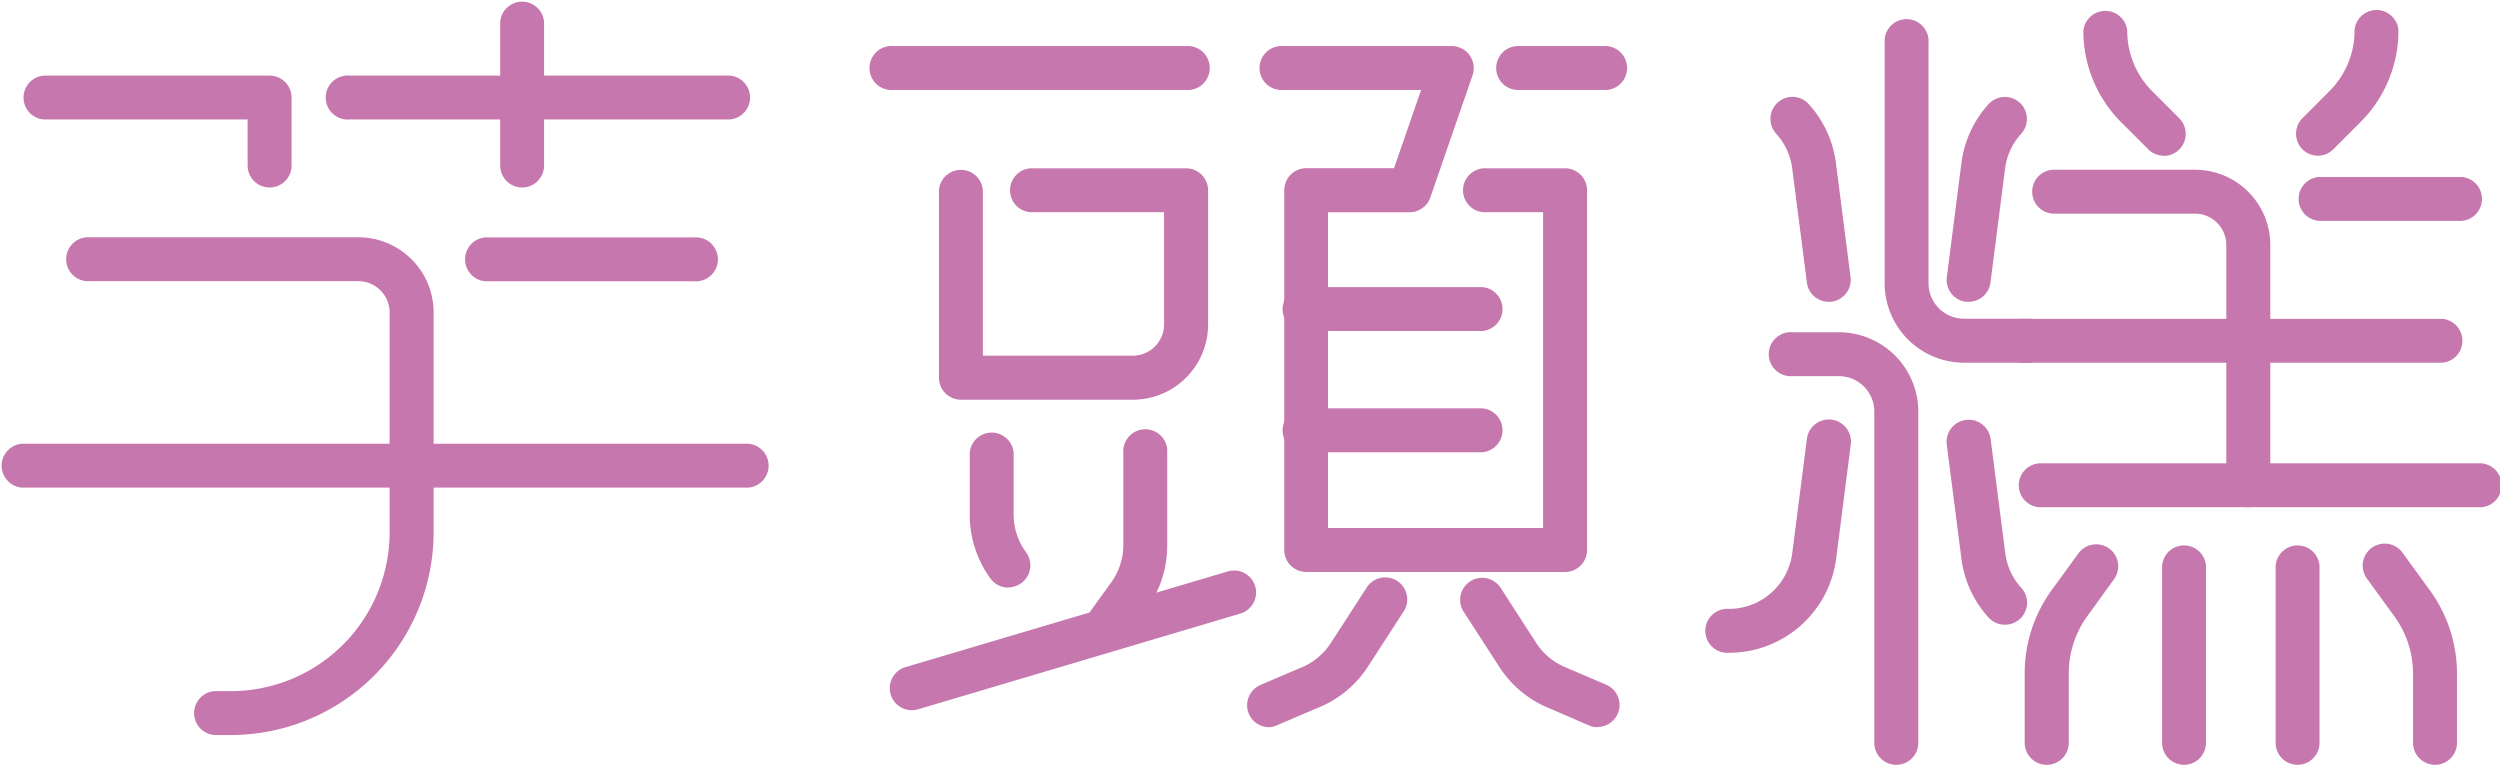 <svg xmlns="http://www.w3.org/2000/svg" viewBox="0 0 398.79 121.97"><defs><style>.cls-1{fill:#c677ad;}</style></defs><g id="Layer_2" data-name="Layer 2"><g id="Layer_1-2" data-name="Layer 1"><path class="cls-1" d="M369.77,24.84a3.51,3.51,0,0,1-2.48-6l4.3-4.31a13.62,13.62,0,0,0,4-9.69,3.51,3.51,0,0,1,7,0,20.58,20.58,0,0,1-6.07,14.65l-4.31,4.31A3.51,3.51,0,0,1,369.77,24.84Z"/><path class="cls-1" d="M345.19,24.84a3.51,3.51,0,0,1-2.48-1l-4.31-4.3a20.62,20.62,0,0,1-6.07-14.66,3.52,3.52,0,0,1,7,0,13.61,13.61,0,0,0,4,9.69l4.3,4.3a3.52,3.52,0,0,1-2.48,6Z"/><path class="cls-1" d="M323.91,57.86H313.3a12.69,12.69,0,0,1-12.67-12.67V6.83a3.51,3.51,0,1,1,7,0V45.19a5.66,5.66,0,0,0,5.65,5.65h10.61a3.51,3.51,0,0,1,0,7Z"/><path class="cls-1" d="M302.49,122a3.51,3.51,0,0,1-3.51-3.51V65.69A5.65,5.65,0,0,0,293.33,60h-7.41a3.51,3.51,0,1,1,0-7h7.41A12.68,12.68,0,0,1,306,65.69v52.77A3.51,3.51,0,0,1,302.49,122Z"/><path class="cls-1" d="M275.8,104.13a3.51,3.51,0,1,1,0-7,10.2,10.2,0,0,0,10.09-8.88L288.23,70a3.51,3.51,0,1,1,7,.89l-2.33,18.19A17.24,17.24,0,0,1,275.8,104.13Z"/><path class="cls-1" d="M291.7,48.14a3.5,3.5,0,0,1-3.47-3.06l-2.34-18.19a10.07,10.07,0,0,0-2.56-5.56,3.51,3.51,0,0,1,5.19-4.73A17.25,17.25,0,0,1,292.86,26l2.33,18.19a3.51,3.51,0,0,1-3,3.93A3.4,3.4,0,0,1,291.7,48.14Z"/><path class="cls-1" d="M314,48.14l-.45,0a3.52,3.52,0,0,1-3-3.93L312.88,26a17.17,17.17,0,0,1,4.33-9.39,3.51,3.51,0,0,1,5.2,4.73,10.08,10.08,0,0,0-2.57,5.56l-2.33,18.19A3.51,3.51,0,0,1,314,48.14Z"/><path class="cls-1" d="M319.81,99.65a3.52,3.52,0,0,1-2.6-1.14,17.17,17.17,0,0,1-4.33-9.39l-2.34-18.19a3.51,3.51,0,1,1,7-.89l2.33,18.19a10.08,10.08,0,0,0,2.57,5.55,3.51,3.51,0,0,1-2.6,5.87Z"/><path class="cls-1" d="M358.64,80.91a3.51,3.51,0,0,1-3.51-3.51V39.08a5,5,0,0,0-5-5H327.94a3.51,3.51,0,1,1,0-7h22.21a12,12,0,0,1,12,12V77.4A3.51,3.51,0,0,1,358.64,80.91Z"/><path class="cls-1" d="M392.67,35.23H369.91a3.51,3.51,0,0,1,0-7h22.76a3.51,3.51,0,0,1,0,7Z"/><path class="cls-1" d="M389.55,57.86H322.47a3.51,3.51,0,0,1,0-7h67.08a3.51,3.51,0,0,1,0,7Z"/><path class="cls-1" d="M395.28,80.91H325.8a3.51,3.51,0,1,1,0-7h69.48a3.51,3.51,0,1,1,0,7Z"/><path class="cls-1" d="M348.4,122a3.51,3.51,0,0,1-3.51-3.51V90.25a3.51,3.51,0,0,1,7,0v28.21A3.51,3.51,0,0,1,348.4,122Z"/><path class="cls-1" d="M366.51,122a3.51,3.51,0,0,1-3.51-3.51V90.25a3.51,3.51,0,0,1,7,0v28.21A3.51,3.51,0,0,1,366.51,122Z"/><path class="cls-1" d="M388.43,122a3.51,3.51,0,0,1-3.51-3.51v-11a15.54,15.54,0,0,0-3-9.2l-4.3-5.92a3.51,3.51,0,1,1,5.68-4.12l4.3,5.91a22.56,22.56,0,0,1,4.33,13.33v11A3.51,3.51,0,0,1,388.43,122Z"/><path class="cls-1" d="M326.48,122a3.51,3.51,0,0,1-3.51-3.51v-11A22.56,22.56,0,0,1,327.3,94.1l4.3-5.91a3.51,3.51,0,0,1,5.68,4.12L333,98.23a15.54,15.54,0,0,0-3,9.2v11A3.51,3.51,0,0,1,326.48,122Z"/><path class="cls-1" d="M116.4,19.06H55.73a3.51,3.51,0,1,1,0-7H116.4a3.51,3.51,0,0,1,0,7Z"/><path class="cls-1" d="M83.3,29.91a3.51,3.51,0,0,1-3.51-3.51V3.51a3.51,3.51,0,0,1,7,0V26.4A3.51,3.51,0,0,1,83.3,29.91Z"/><path class="cls-1" d="M43,29.91A3.51,3.51,0,0,1,39.5,26.4V19.06H7a3.51,3.51,0,0,1,0-7H43a3.51,3.51,0,0,1,3.51,3.51V26.4A3.51,3.51,0,0,1,43,29.91Z"/><path class="cls-1" d="M36.83,117.25H34.21a3.51,3.51,0,0,1,0-7h2.62A25.35,25.35,0,0,0,62.15,84.9V49.85a5,5,0,0,0-5-5H14.33a3.51,3.51,0,1,1,0-7H57.17a12,12,0,0,1,12,12V84.9A32.38,32.38,0,0,1,36.83,117.25Z"/><path class="cls-1" d="M110.74,44.87H77.43a3.51,3.51,0,0,1,0-7h33.31a3.51,3.51,0,1,1,0,7Z"/><path class="cls-1" d="M118.83,77.78H3.51a3.51,3.51,0,0,1,0-7H118.83a3.51,3.51,0,1,1,0,7Z"/><path class="cls-1" d="M254.85,116a3.55,3.55,0,0,1-1.38-.28L247.19,113a17.08,17.08,0,0,1-8.14-6.8l-5.57-8.61a3.51,3.51,0,1,1,5.9-3.81l5.58,8.64a10.27,10.27,0,0,0,4.91,4.09l6.36,2.72a3.51,3.51,0,0,1-1.38,6.73Z"/><path class="cls-1" d="M202.43,116a3.51,3.51,0,0,1-1.38-6.73l6.29-2.69a10.31,10.31,0,0,0,5-4.09l5.61-8.67a3.51,3.51,0,1,1,5.89,3.81l-5.59,8.64A17.12,17.12,0,0,1,210,113l-6.21,2.65A3.55,3.55,0,0,1,202.43,116Z"/><path class="cls-1" d="M160.87,93.73A3.51,3.51,0,0,1,158,92.29a17.22,17.22,0,0,1-3.31-10.17V72.25a3.51,3.51,0,0,1,7,0v9.87a10.19,10.19,0,0,0,2,6,3.51,3.51,0,0,1-2.84,5.57Z"/><path class="cls-1" d="M176.94,102.84a3.51,3.51,0,0,1-2.84-5.57L177.19,93a10.23,10.23,0,0,0,2-6V72.25a3.51,3.51,0,1,1,7,0V87a17.21,17.21,0,0,1-3.3,10.17l-3.09,4.25A3.52,3.52,0,0,1,176.94,102.84Z"/><path class="cls-1" d="M189.2,14.35H142.47a3.51,3.51,0,1,1,0-7H189.2a3.51,3.51,0,1,1,0,7Z"/><path class="cls-1" d="M180.71,63.76H153.29a3.51,3.51,0,0,1-3.51-3.51V30.34a3.51,3.51,0,0,1,7,0v26.4h23.91a5,5,0,0,0,5-5V33.85h-20.8a3.51,3.51,0,1,1,0-7H189.2a3.51,3.51,0,0,1,3.51,3.51V51.76A12,12,0,0,1,180.71,63.76Z"/><path class="cls-1" d="M145.46,113.29a3.51,3.51,0,0,1-1-6.88l51.4-15.26a3.5,3.5,0,1,1,2,6.72l-51.39,15.27A3.52,3.52,0,0,1,145.46,113.29Z"/><path class="cls-1" d="M249.7,91.24H208.37a3.51,3.51,0,0,1-3.51-3.51V30.34a3.51,3.51,0,0,1,3.51-3.51h14l4.32-12.48h-22a3.51,3.51,0,1,1,0-7h27A3.52,3.52,0,0,1,234.9,12l-6.74,19.5a3.51,3.51,0,0,1-3.32,2.36h-13V84.22h34.31V33.85h-9a3.51,3.51,0,1,1,0-7h12.5a3.51,3.51,0,0,1,3.51,3.51V87.73A3.51,3.51,0,0,1,249.7,91.24Z"/><path class="cls-1" d="M256.3,14.35H242.44a3.51,3.51,0,1,1,0-7H256.3a3.51,3.51,0,0,1,0,7Z"/><path class="cls-1" d="M236.43,52.8H208.37a3.51,3.51,0,1,1,0-7h28.06a3.51,3.51,0,0,1,0,7Z"/><path class="cls-1" d="M236.43,72.14H208.37a3.51,3.51,0,1,1,0-7h28.06a3.51,3.51,0,0,1,0,7Z"/></g></g></svg>